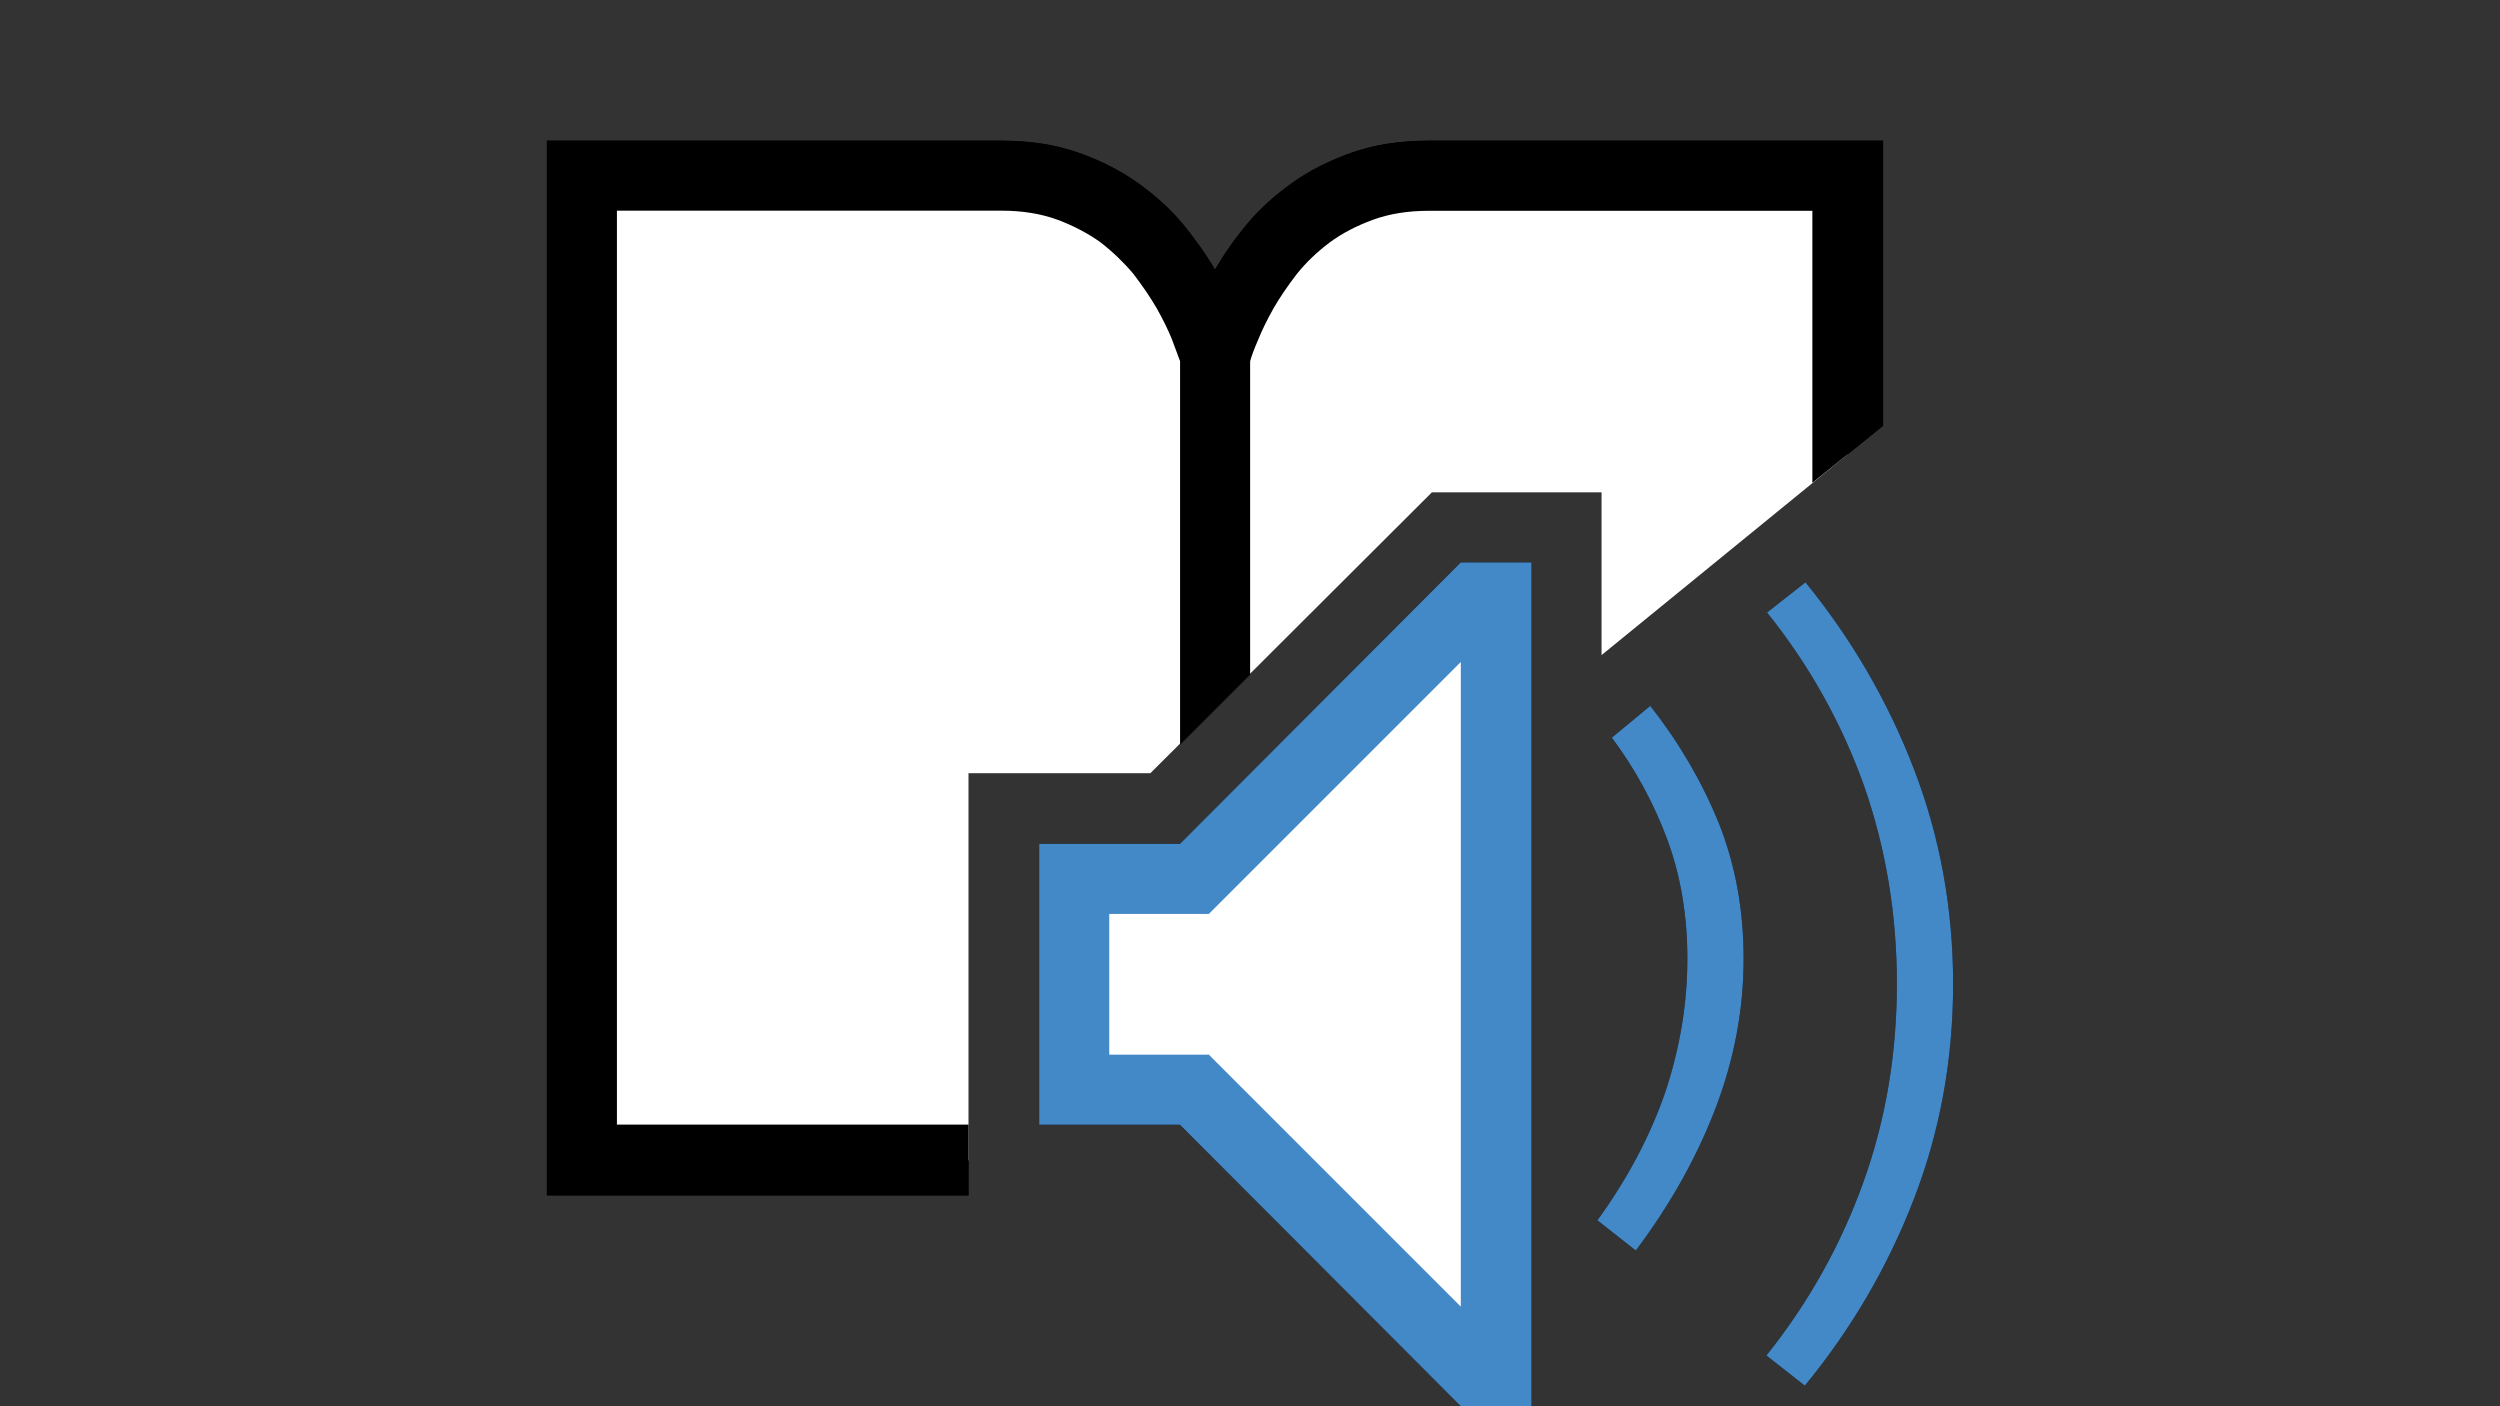 <?xml version="1.0" encoding="utf-8"?>
<!-- Generator: Adobe Illustrator 27.2.0, SVG Export Plug-In . SVG Version: 6.00 Build 0)  -->
<svg version="1.1" id="Calque_1" focusable="false" xmlns="http://www.w3.org/2000/svg" xmlns:xlink="http://www.w3.org/1999/xlink"
	 x="0px" y="0px" viewBox="0 0 1920 1080" style="enable-background:new 0 0 1920 1080;" xml:space="preserve">
<rect x="0" y="0" width="1920" height="1080" fill="#333333" stroke="none"/>
<style type="text/css">
	.st0{fill:#FFFFFF;}
	.st1{fill:#4389C8;}
</style>
<path d="M473.8,161.9v701.9h270v54.3H420v-810h349.1c21.8,0,41.3,3,58.5,9s32.5,13.7,45.9,23.2s25,20,34.8,31.6
	c9.8,12,18.1,23.7,24.8,35.3c6.7-11.6,14.9-23.4,24.8-35.3c9.8-11.6,21.4-22.1,34.8-31.6s28.7-17.2,45.9-23.2s36.7-9,58.5-9h349.1
	V327l-54.3,43.8V161.9h-294.8c-15.8,0-30.1,2.3-42.7,6.9s-23.7,10.4-33.2,17.4c-9.8,7.4-18.3,15.5-25.3,24.3
	c-7,9.1-13,17.9-17.9,26.4c-4.9,8.8-8.8,16.7-11.6,23.7c-3.2,7.4-5.3,13-6.3,16.9v240.5l-53.8,53.8V277.4c-1.4-3.9-3.5-9.5-6.3-16.9
	c-2.8-7-6.7-14.9-11.6-23.7c-4.9-8.4-10.9-17.2-17.9-26.4c-7.4-8.8-15.8-16.9-25.3-24.3c-9.8-7-20.9-12.8-33.2-17.4
	c-12.7-4.6-26.9-6.9-42.7-6.9 M1267.4,542.1c22.1,28.1,39.7,58.2,52.7,90.2c12.7,32,19,66.6,19,103.9c0,39-7.2,77.3-21.6,115
	s-34.8,74-61.2,109.2l-29.5-23.2c23.2-32,40.6-64.9,52.2-98.6c11.2-33.8,16.9-67.9,16.9-102.3c0-33-5.1-63.5-15.3-91.2
	s-24.4-54-42.7-78.6 M1386.6,447.2c35.5,43.6,63.3,91.4,83.3,143.4s30.1,107.1,30.1,165.1s-10,113-30.1,165.1s-48,99.8-83.8,143.4
	l-29.5-23.2c32.3-40.4,57.1-84.7,74.4-132.9c17.2-47.8,25.8-98.6,25.8-152.4c0-53.4-8.4-104.2-25.3-152.4
	c-17.2-48.2-42-92.5-74.4-132.9 M1121.9,431.9h54.3V1080h-54.3L906.2,863.8H798.1V648.1h108.1 M1121.9,508.4L928.4,701.9h-76.5V810
	h76.5l193.5,193.5V508.4z"/>
<path class="st0" d="M1418.8,135v214.1l-188.8,154v-125h-130.3L883.5,593.8H743.8v297.4H446.9V135h322.2c22.1,0,42.2,3.9,60.1,11.6
	c17.6,8.1,33.2,18.5,46.9,31.1c13.4,13,24.8,27.4,34.3,43.2c9.1,16.2,16.3,32.3,21.6,48.5l1.1,3.7l1.1-3.7
	c5.3-16.2,12.5-32.3,21.6-48.5c9.1-15.8,20.6-30.2,34.3-43.2c13.4-12.7,29-23,46.9-31.1c17.9-7.7,38-11.6,60.1-11.6 M1113.5,474.1
	h36.4V1041h-35.3L913.1,836.9h-88.6V676.6h88.6L1113.5,474.1z"/>
<path d="M1446.2,108.1V327l-54.3,43.8V161.9h-294.8c-15.8,0-30.1,2.3-42.7,6.9s-23.7,10.4-33.2,17.4c-9.8,7.4-18.3,15.5-25.3,24.3
	c-7,9.1-13,17.9-17.9,26.4c-4.9,8.8-8.8,16.7-11.6,23.7c-3.2,7.4-5.3,13-6.3,16.9v240.5l-53.8,53.8V277.4c-1.4-3.9-3.5-9.5-6.3-16.9
	c-2.8-7-6.7-14.9-11.6-23.7c-4.9-8.4-10.9-17.2-17.9-26.4c-7.4-8.8-15.8-16.9-25.3-24.3c-9.8-7-20.9-12.8-33.2-17.4
	c-12.7-4.6-26.9-6.9-42.7-6.9H473.8v701.9h270v54.3H420v-810h349.1c21.8,0,41.3,3,58.5,9s32.5,13.7,45.9,23.2s25,20,34.8,31.6
	c9.8,12,18.1,23.7,24.8,35.3c6.7-11.6,14.9-23.4,24.8-35.3c9.8-11.6,21.4-22.1,34.8-31.6s28.7-17.2,45.9-23.2s36.7-9,58.5-9H1446.2z
	"/>
<path class="st1" d="M1267.4,542.1c22.1,28.1,39.7,58.2,52.7,90.2c12.7,32,19,66.6,19,103.9c0,39-7.2,77.3-21.6,115
	s-34.8,74-61.2,109.2l-29.5-23.2c23.2-32,40.6-64.9,52.2-98.6c11.2-33.8,16.9-67.9,16.9-102.3c0-33-5.1-63.5-15.3-91.2
	s-24.4-54-42.7-78.6 M1386.6,447.2c35.5,43.6,63.3,91.4,83.3,143.4s30.1,107.1,30.1,165.1s-10,113-30.1,165.1s-48,99.8-83.8,143.4
	l-29.5-23.2c32.3-40.4,57.1-84.7,74.4-132.9c17.2-47.8,25.8-98.6,25.8-152.4c0-53.4-8.4-104.2-25.3-152.4
	c-17.2-48.2-42-92.5-74.4-132.9 M1121.9,431.9h54.3V1080h-54.3L906.2,863.8H798.1V648.1h108.1 M1121.9,508.4L928.4,701.9h-76.5V810
	h76.5l193.5,193.5V508.4z"/>
</svg>
